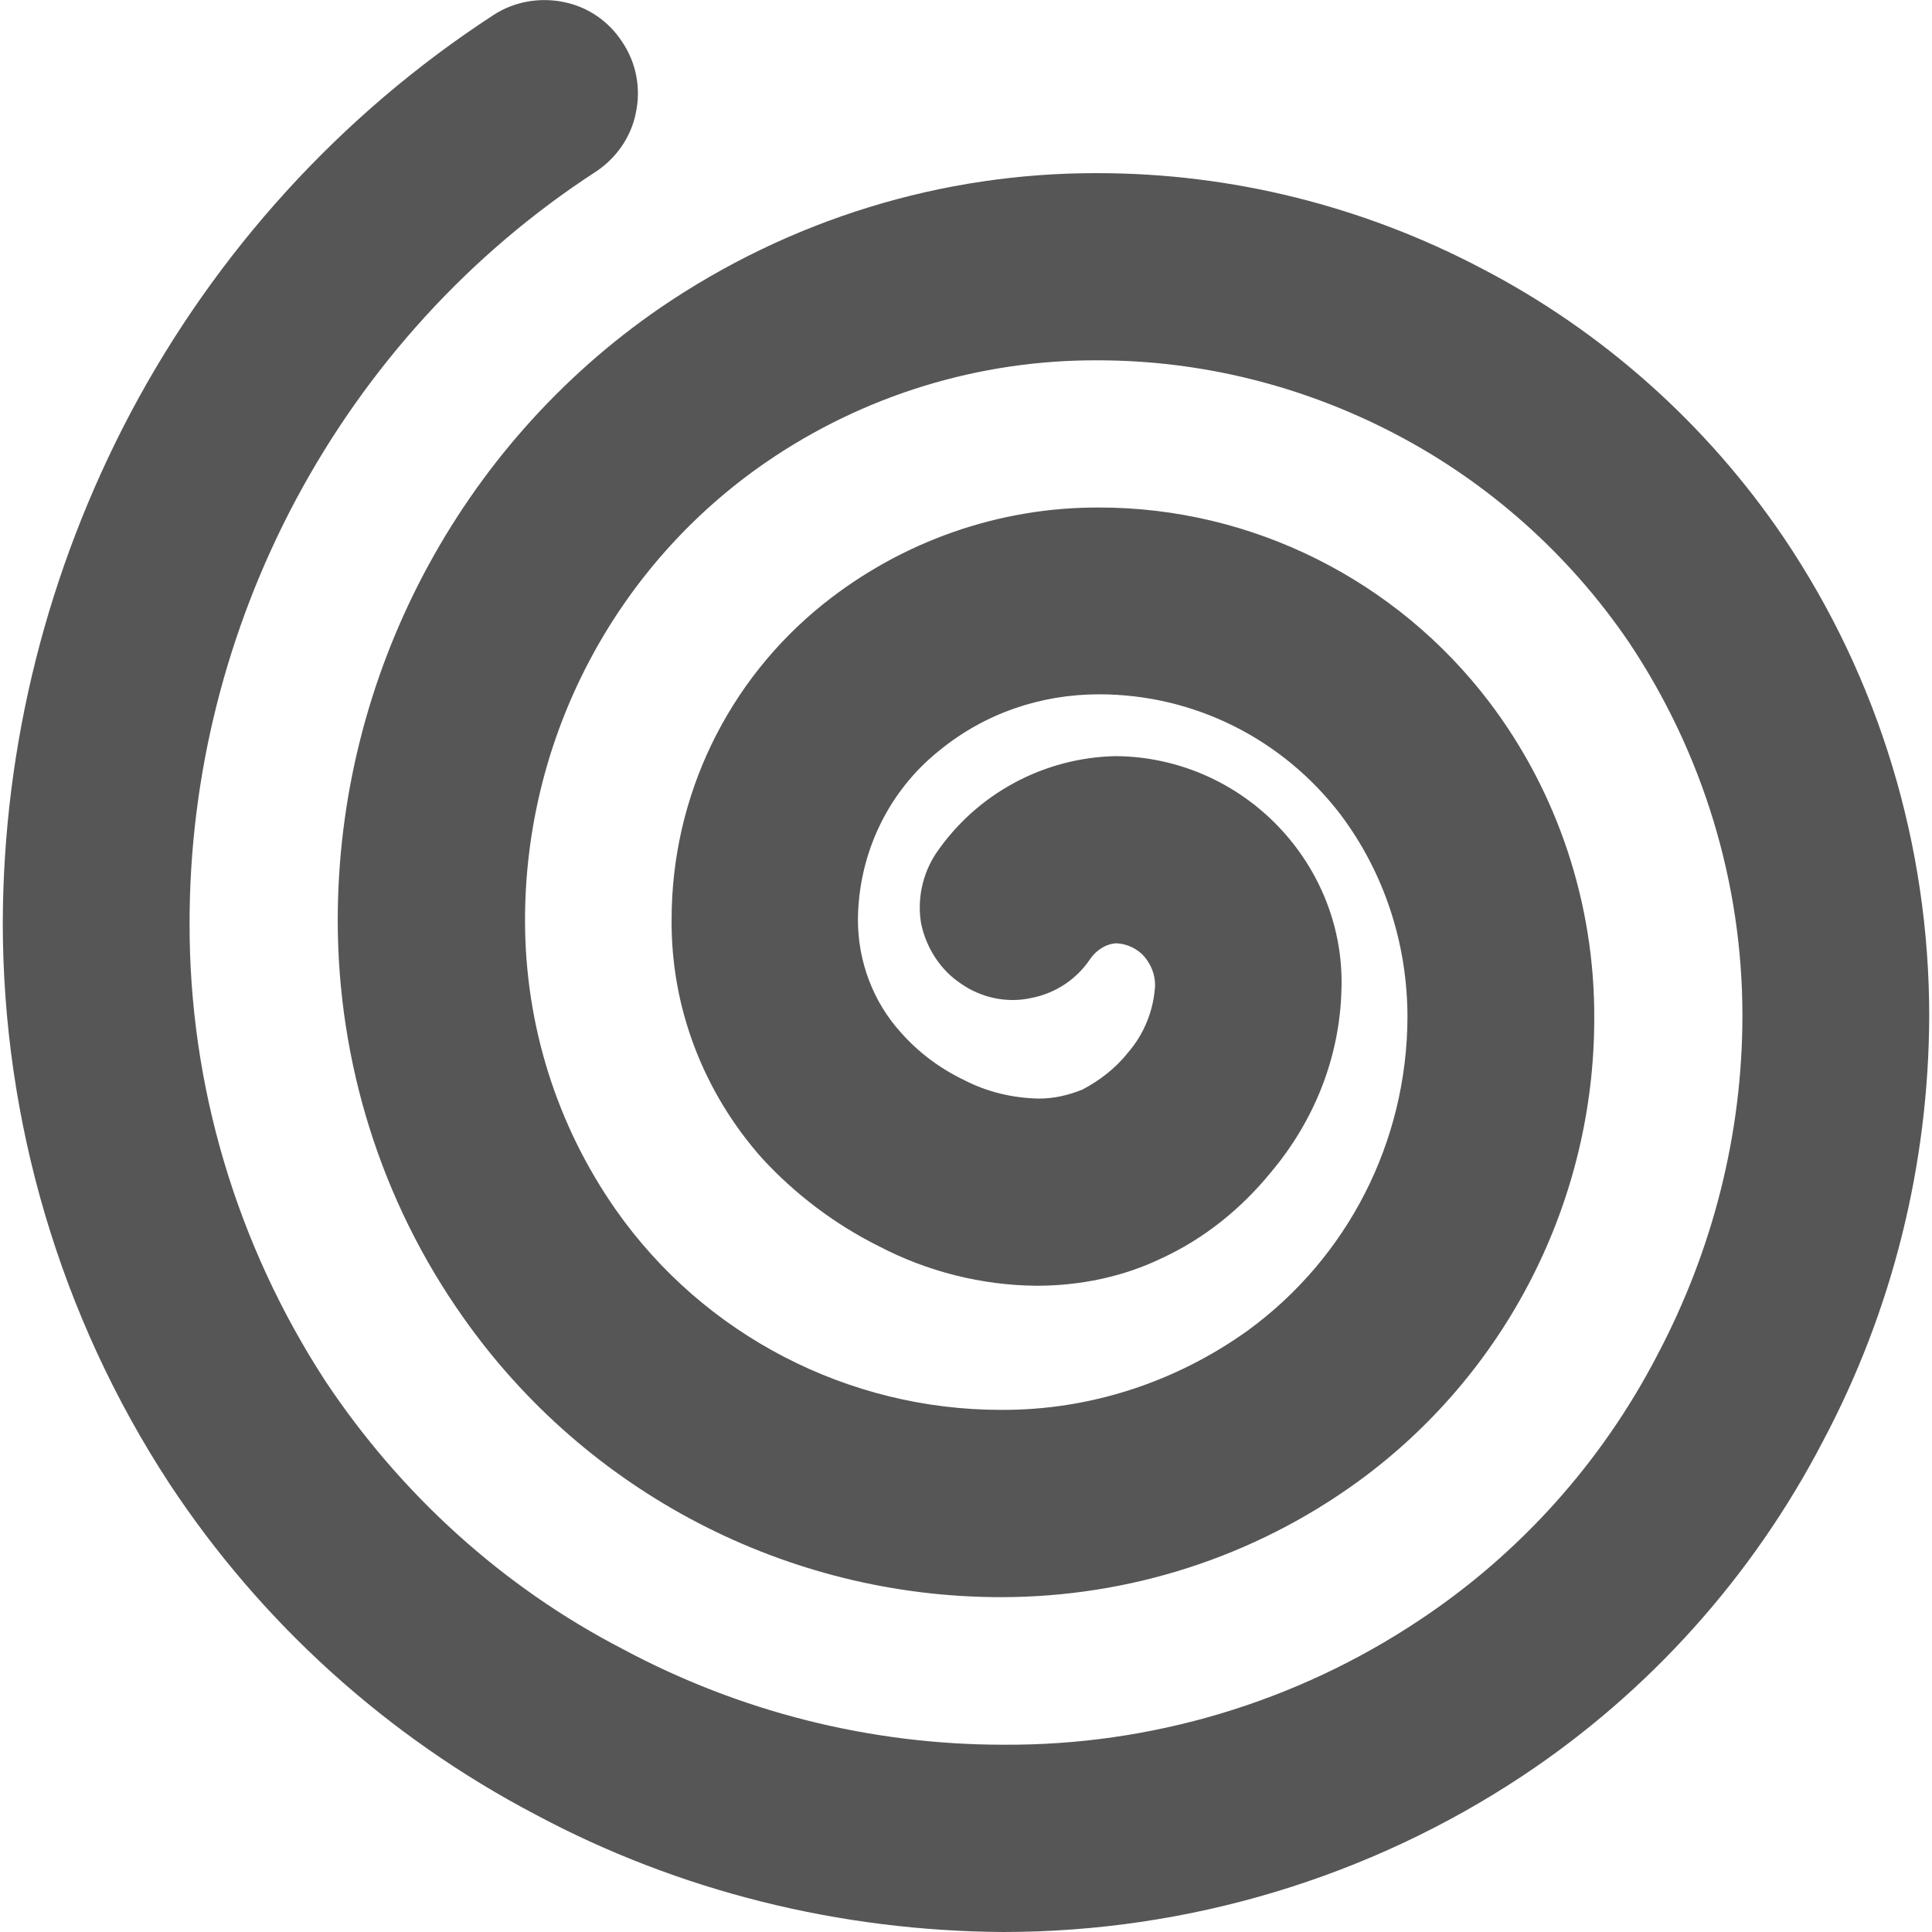 
<svg xmlns="http://www.w3.org/2000/svg" xmlns:xlink="http://www.w3.org/1999/xlink" width="16px" height="16px" viewBox="0 0 16 16" version="1.1">
<g id="surface1">
<path style=" stroke:none;fill-rule:nonzero;fill:#565656;fill-opacity:1;" d="M 9.031 7.938 C 8.918 8.109 8.742 8.227 8.535 8.266 C 8.336 8.309 8.125 8.262 7.961 8.148 C 7.789 8.035 7.672 7.852 7.629 7.652 C 7.594 7.453 7.637 7.242 7.75 7.07 C 8.086 6.574 8.645 6.273 9.242 6.262 C 9.75 6.266 10.234 6.477 10.586 6.844 C 10.934 7.207 11.129 7.695 11.109 8.203 C 11.094 8.758 10.883 9.285 10.523 9.711 C 10.277 10.012 9.973 10.258 9.617 10.422 C 9.301 10.574 8.945 10.648 8.586 10.648 C 8.133 10.645 7.68 10.531 7.277 10.32 C 6.91 10.137 6.582 9.887 6.309 9.59 C 5.824 9.043 5.555 8.34 5.562 7.613 C 5.562 6.598 6.023 5.641 6.816 5.004 C 7.465 4.484 8.273 4.199 9.105 4.203 C 10.371 4.203 11.566 4.805 12.332 5.812 C 12.902 6.562 13.207 7.488 13.203 8.434 C 13.203 9.949 12.473 11.379 11.242 12.273 C 10.383 12.895 9.352 13.227 8.289 13.227 C 6.52 13.227 4.855 12.359 3.836 10.91 C 3.156 9.949 2.797 8.797 2.797 7.621 C 2.797 5.602 3.801 3.695 5.465 2.551 C 6.535 1.82 7.797 1.43 9.09 1.434 C 10.199 1.434 11.289 1.707 12.27 2.223 C 13.277 2.746 14.137 3.516 14.77 4.449 C 15.562 5.621 15.977 7.004 15.977 8.414 C 15.973 9.645 15.672 10.855 15.094 11.941 C 14.512 13.059 13.656 14.012 12.609 14.707 C 11.336 15.551 9.836 16 8.309 16 C 6.957 15.992 5.625 15.664 4.434 15.027 C 3.207 14.383 2.164 13.441 1.402 12.285 C 0.5 10.906 0.023 9.285 0.023 7.641 C 0.027 6.164 0.395 4.719 1.082 3.418 C 1.789 2.086 2.82 0.949 4.086 0.125 C 4.258 0.012 4.469 -0.023 4.664 0.016 C 4.867 0.055 5.043 0.176 5.156 0.352 C 5.27 0.523 5.309 0.734 5.266 0.934 C 5.227 1.133 5.105 1.309 4.934 1.422 C 3.887 2.102 3.035 3.043 2.449 4.141 C 1.875 5.219 1.57 6.422 1.57 7.641 C 1.566 8.992 1.961 10.309 2.695 11.438 C 3.316 12.371 4.16 13.141 5.156 13.656 C 6.125 14.176 7.207 14.449 8.309 14.449 C 9.531 14.457 10.734 14.098 11.754 13.418 C 12.586 12.867 13.266 12.109 13.727 11.219 C 14.184 10.352 14.43 9.391 14.43 8.41 C 14.43 7.309 14.102 6.234 13.488 5.316 C 12.996 4.594 12.332 4 11.555 3.594 C 10.793 3.195 9.949 2.984 9.09 2.984 C 8.109 2.98 7.152 3.273 6.344 3.828 C 5.094 4.688 4.348 6.109 4.348 7.621 C 4.348 8.484 4.609 9.316 5.098 10.016 C 5.828 11.059 7.027 11.676 8.289 11.676 C 9.027 11.68 9.738 11.445 10.332 11.02 C 11.164 10.414 11.652 9.453 11.656 8.426 C 11.656 7.816 11.465 7.23 11.102 6.746 C 10.621 6.117 9.887 5.75 9.102 5.75 C 8.621 5.75 8.16 5.906 7.785 6.211 C 7.355 6.551 7.109 7.07 7.105 7.617 C 7.105 7.961 7.23 8.297 7.461 8.551 C 7.602 8.711 7.777 8.844 7.977 8.941 C 8.172 9.043 8.387 9.094 8.605 9.098 C 8.73 9.098 8.848 9.07 8.965 9.023 C 9.105 8.949 9.238 8.848 9.34 8.719 C 9.477 8.562 9.555 8.363 9.566 8.16 C 9.566 8.066 9.531 7.988 9.477 7.922 C 9.418 7.855 9.332 7.816 9.246 7.812 C 9.16 7.816 9.082 7.867 9.031 7.938 Z M 9.031 7.938 "/>
</g>
</svg>
